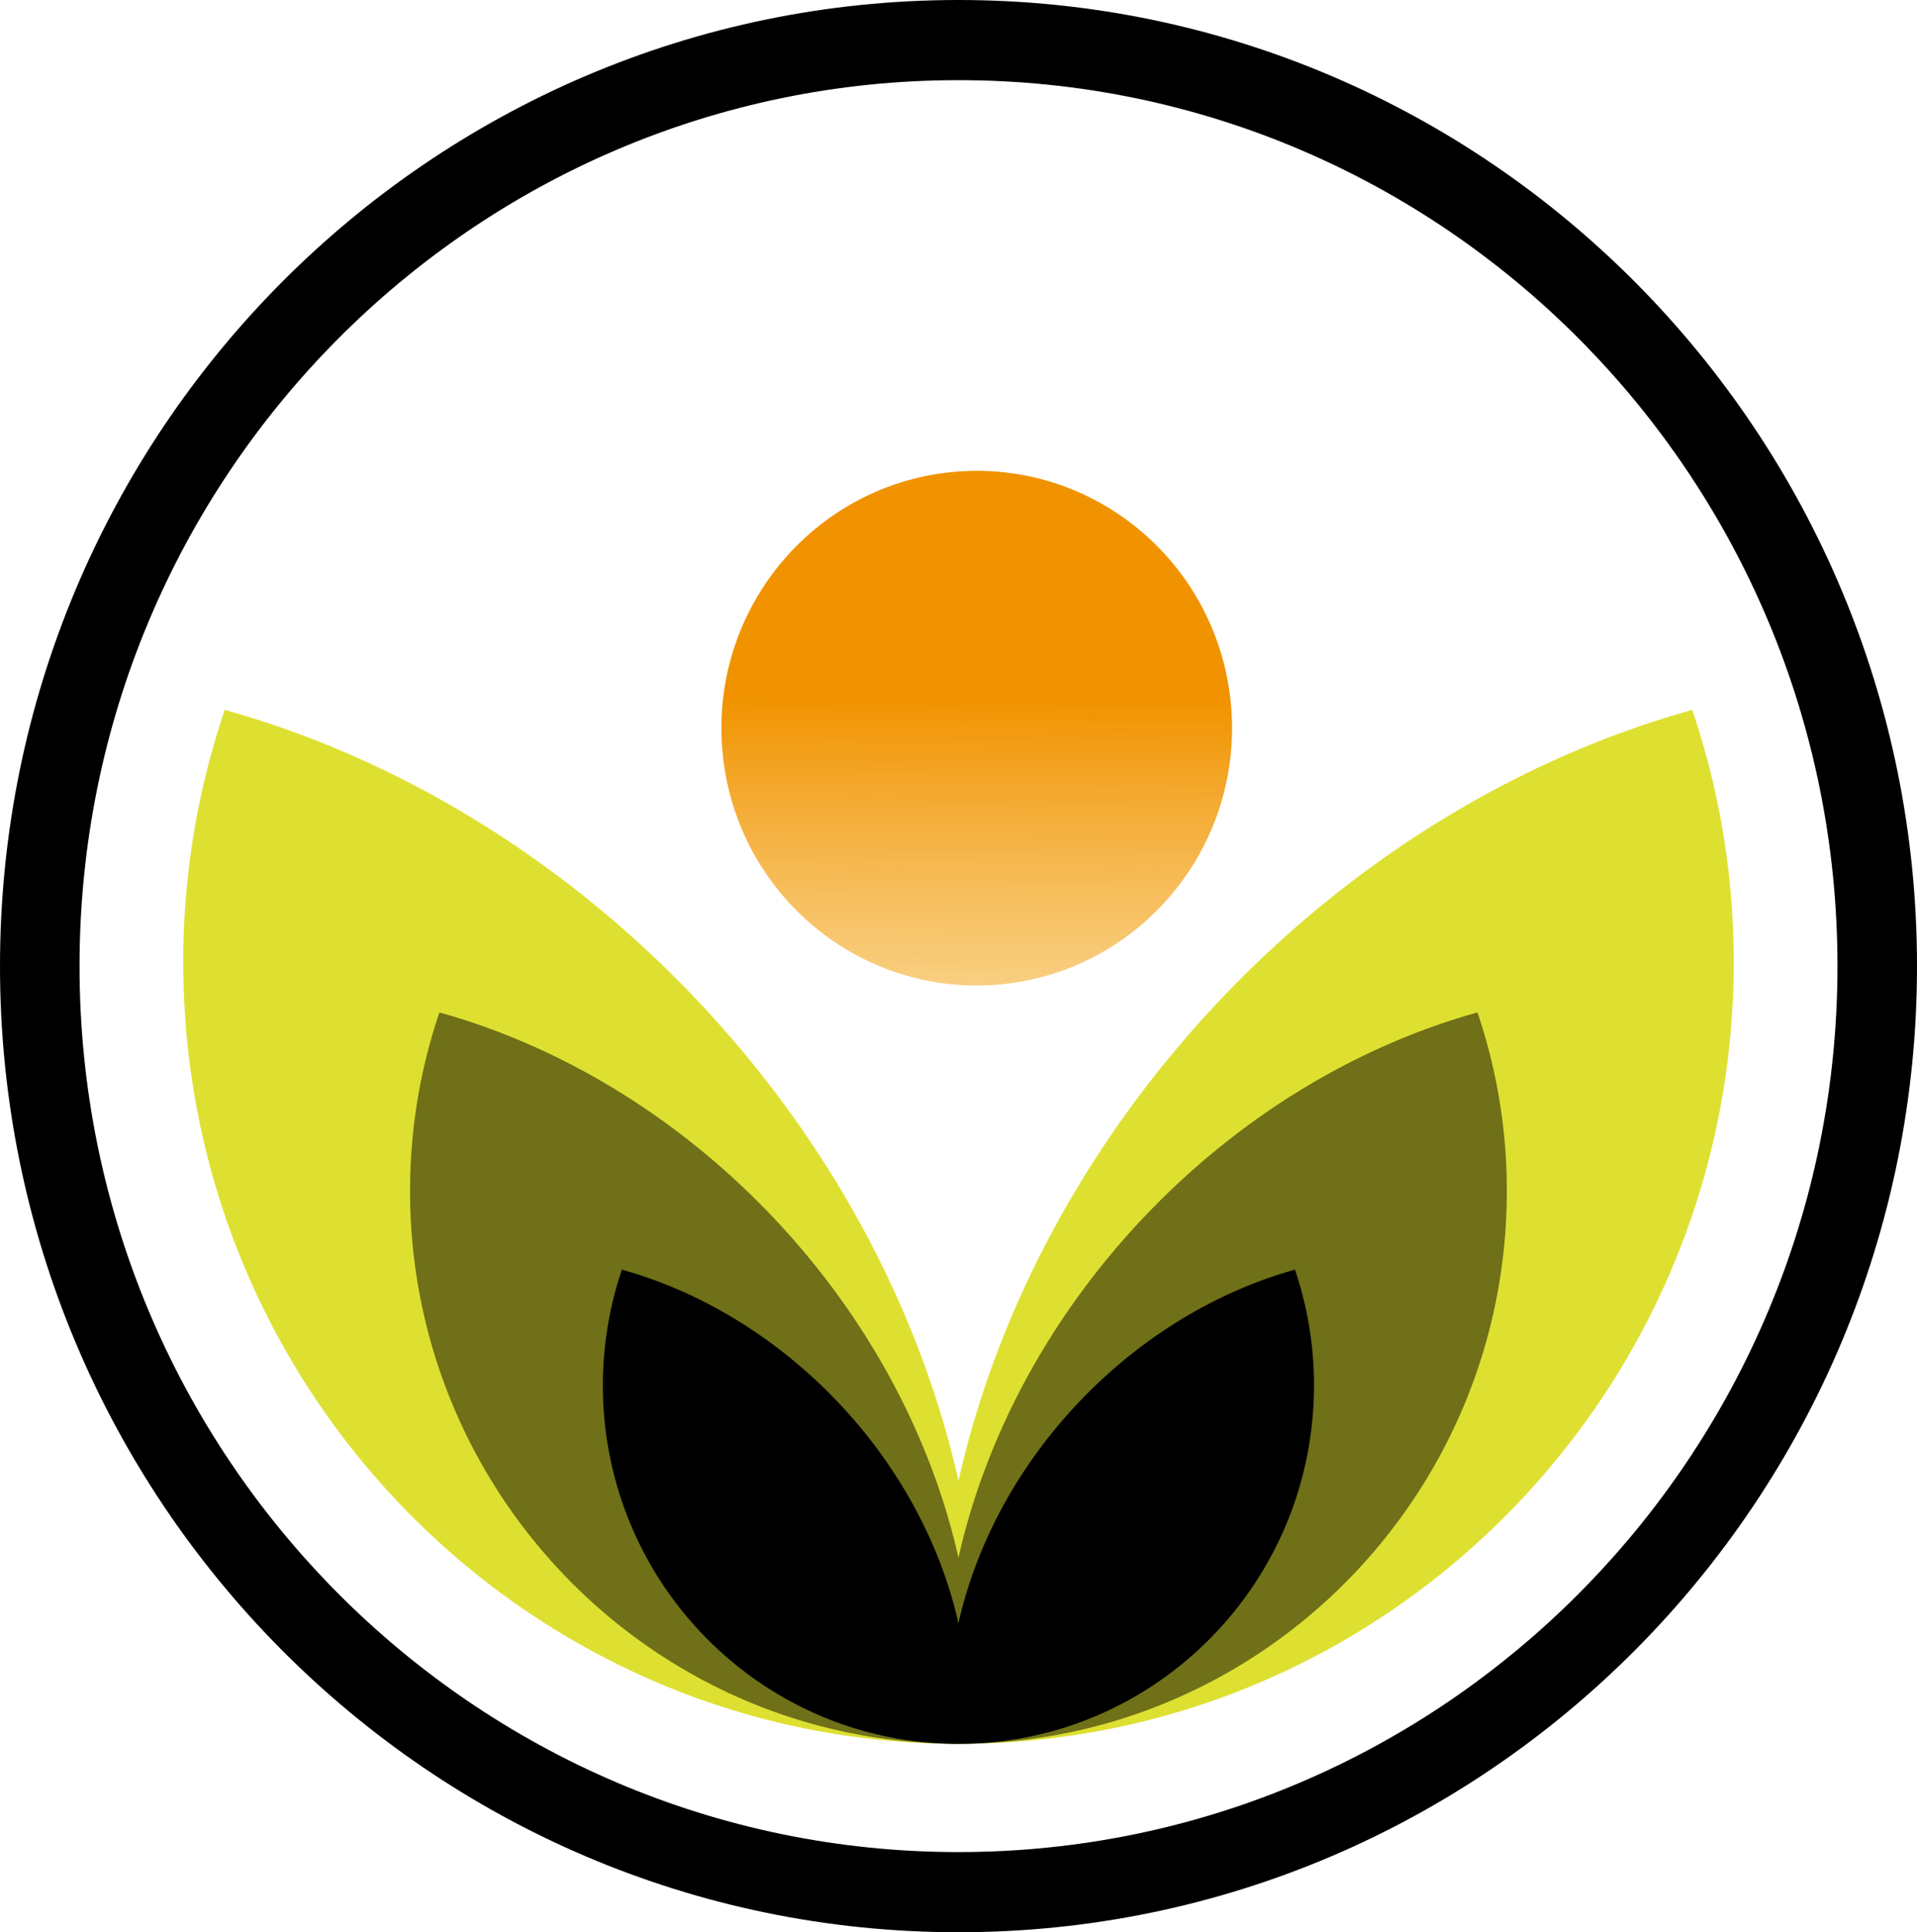 <?xml version="1.0" encoding="UTF-8" standalone="no"?>
<!-- Created with Inkscape (http://www.inkscape.org/) -->

<svg
   xmlns:dc="http://purl.org/dc/elements/1.1/"
   xmlns:cc="http://creativecommons.org/ns#"
   xmlns:rdf="http://www.w3.org/1999/02/22-rdf-syntax-ns#"
   xmlns:svg="http://www.w3.org/2000/svg"
   xmlns="http://www.w3.org/2000/svg"
   xmlns:xlink="http://www.w3.org/1999/xlink"
   xmlns:sodipodi="http://sodipodi.sourceforge.net/DTD/sodipodi-0.dtd"
   xmlns:inkscape="http://www.inkscape.org/namespaces/inkscape"
   width="166.303mm"
   height="167.655mm"
   viewBox="0 0 166.303 167.655"
   version="1.1"
   id="svg77"
   inkscape:version="0.92.5 (2060ec1f9f, 2020-04-08)"
   sodipodi:docname="logo1.svg">
  <defs
     id="defs71">
    <linearGradient
       inkscape:collect="always"
       xlink:href="#linearGradient909"
       id="linearGradient911"
       x1="126.72"
       y1="63.073"
       x2="201.459"
       y2="67.461"
       gradientUnits="userSpaceOnUse"
       gradientTransform="matrix(0.992,0,0,0.984,-2.04,-164.561)" />
    <linearGradient
       inkscape:collect="always"
       id="linearGradient909">
      <stop
         style="stop-color:#f19300;stop-opacity:1"
         offset="0"
         id="stop905" />
      <stop
         style="stop-color:#ffffcb;stop-opacity:0"
         offset="1"
         id="stop907" />
    </linearGradient>
  </defs>
  <sodipodi:namedview
     id="base"
     pagecolor="#ffffff"
     bordercolor="#666666"
     borderopacity="1.0"
     inkscape:pageopacity="0.0"
     inkscape:pageshadow="2"
     inkscape:zoom="0.39169922"
     inkscape:cx="132.45255"
     inkscape:cy="275.37556"
     inkscape:document-units="mm"
     inkscape:current-layer="layer1"
     showgrid="false"
     inkscape:window-width="1366"
     inkscape:window-height="731"
     inkscape:window-x="0"
     inkscape:window-y="0"
     inkscape:window-maximized="1" />
  <g
     inkscape:label="Layer 1"
     inkscape:groupmode="layer"
     id="layer1"
     transform="translate(-25.262,-57.138)">
    <path
       d="m 172.068,118.735 a 67.009,67.553 0 0 1 3.597,21.912 c 0,37.413 -30.132,67.797 -67.252,67.797 -37.12,0 -67.252,-30.384 -67.252,-67.798 a 67.009,67.553 0 0 1 3.596,-21.912 c 30.745,8.578 56.579,35.52 63.655,66.884 7.075,-31.364 32.909,-58.307 63.654,-66.883 z"
       id="path42"
       inkscape:connector-curvature="0"
       style="fill:#d6d900;fill-opacity:0.807;stroke-width:0.988" />
    <path
       d="m 153.436,144.983 a 47.4,47.785 0 0 1 2.545,15.5 c 0,26.466 -21.315,47.958 -47.572,47.958 -26.258,0 -47.573,-21.494 -47.573,-47.958 0,-5.426 0.895,-10.642 2.546,-15.5 21.748,6.067 40.022,25.126 45.027,47.312 5.005,-22.186 23.281,-41.245 45.029,-47.312 z"
       id="path44"
       inkscape:connector-curvature="0"
       style="fill-opacity:0.5;stroke-width:0.988" />
    <path
       d="m 137.603,167.301 a 30.733,30.983 0 0 1 1.649,10.05 c 0,17.16 -13.82,31.096 -30.845,31.096 -17.025,0 -30.844,-13.937 -30.844,-31.096 0,-3.517 0.581,-6.899 1.65,-10.05 14.1,3.934 25.949,16.291 29.195,30.675 3.245,-14.384 15.094,-26.741 29.195,-30.675 z"
       id="path46"
       inkscape:connector-curvature="0"
       style="fill:#000000;fill-opacity:1;stroke-width:0.988" />
    <path
       d="m 108.414,57.138 c -45.888,0 -83.152,37.567 -83.152,83.828 0,46.261 37.264,83.827 83.152,83.827 45.888,0 83.152,-37.567 83.152,-83.827 0,-46.26 -37.264,-83.828 -83.152,-83.828 z m 0,6.956 c 42.085,0 76.252,34.444 76.252,76.871 0,42.426 -34.167,76.872 -76.252,76.872 -42.085,0 -76.252,-34.445 -76.252,-76.872 0,-42.426 34.167,-76.871 76.252,-76.871 z"
       id="path48"
       inkscape:connector-curvature="0"
       style="stroke-width:0.988" />
    <ellipse
       cx="125.934"
       cy="-103.549"
       id="circle50"
       style="fill:url(#linearGradient911);fill-opacity:1;stroke-width:1.915"
       transform="matrix(0.052,0.999,-0.999,0.053,0,0)"
       rx="22.319"
       ry="22.14" />
  </g>
</svg>
